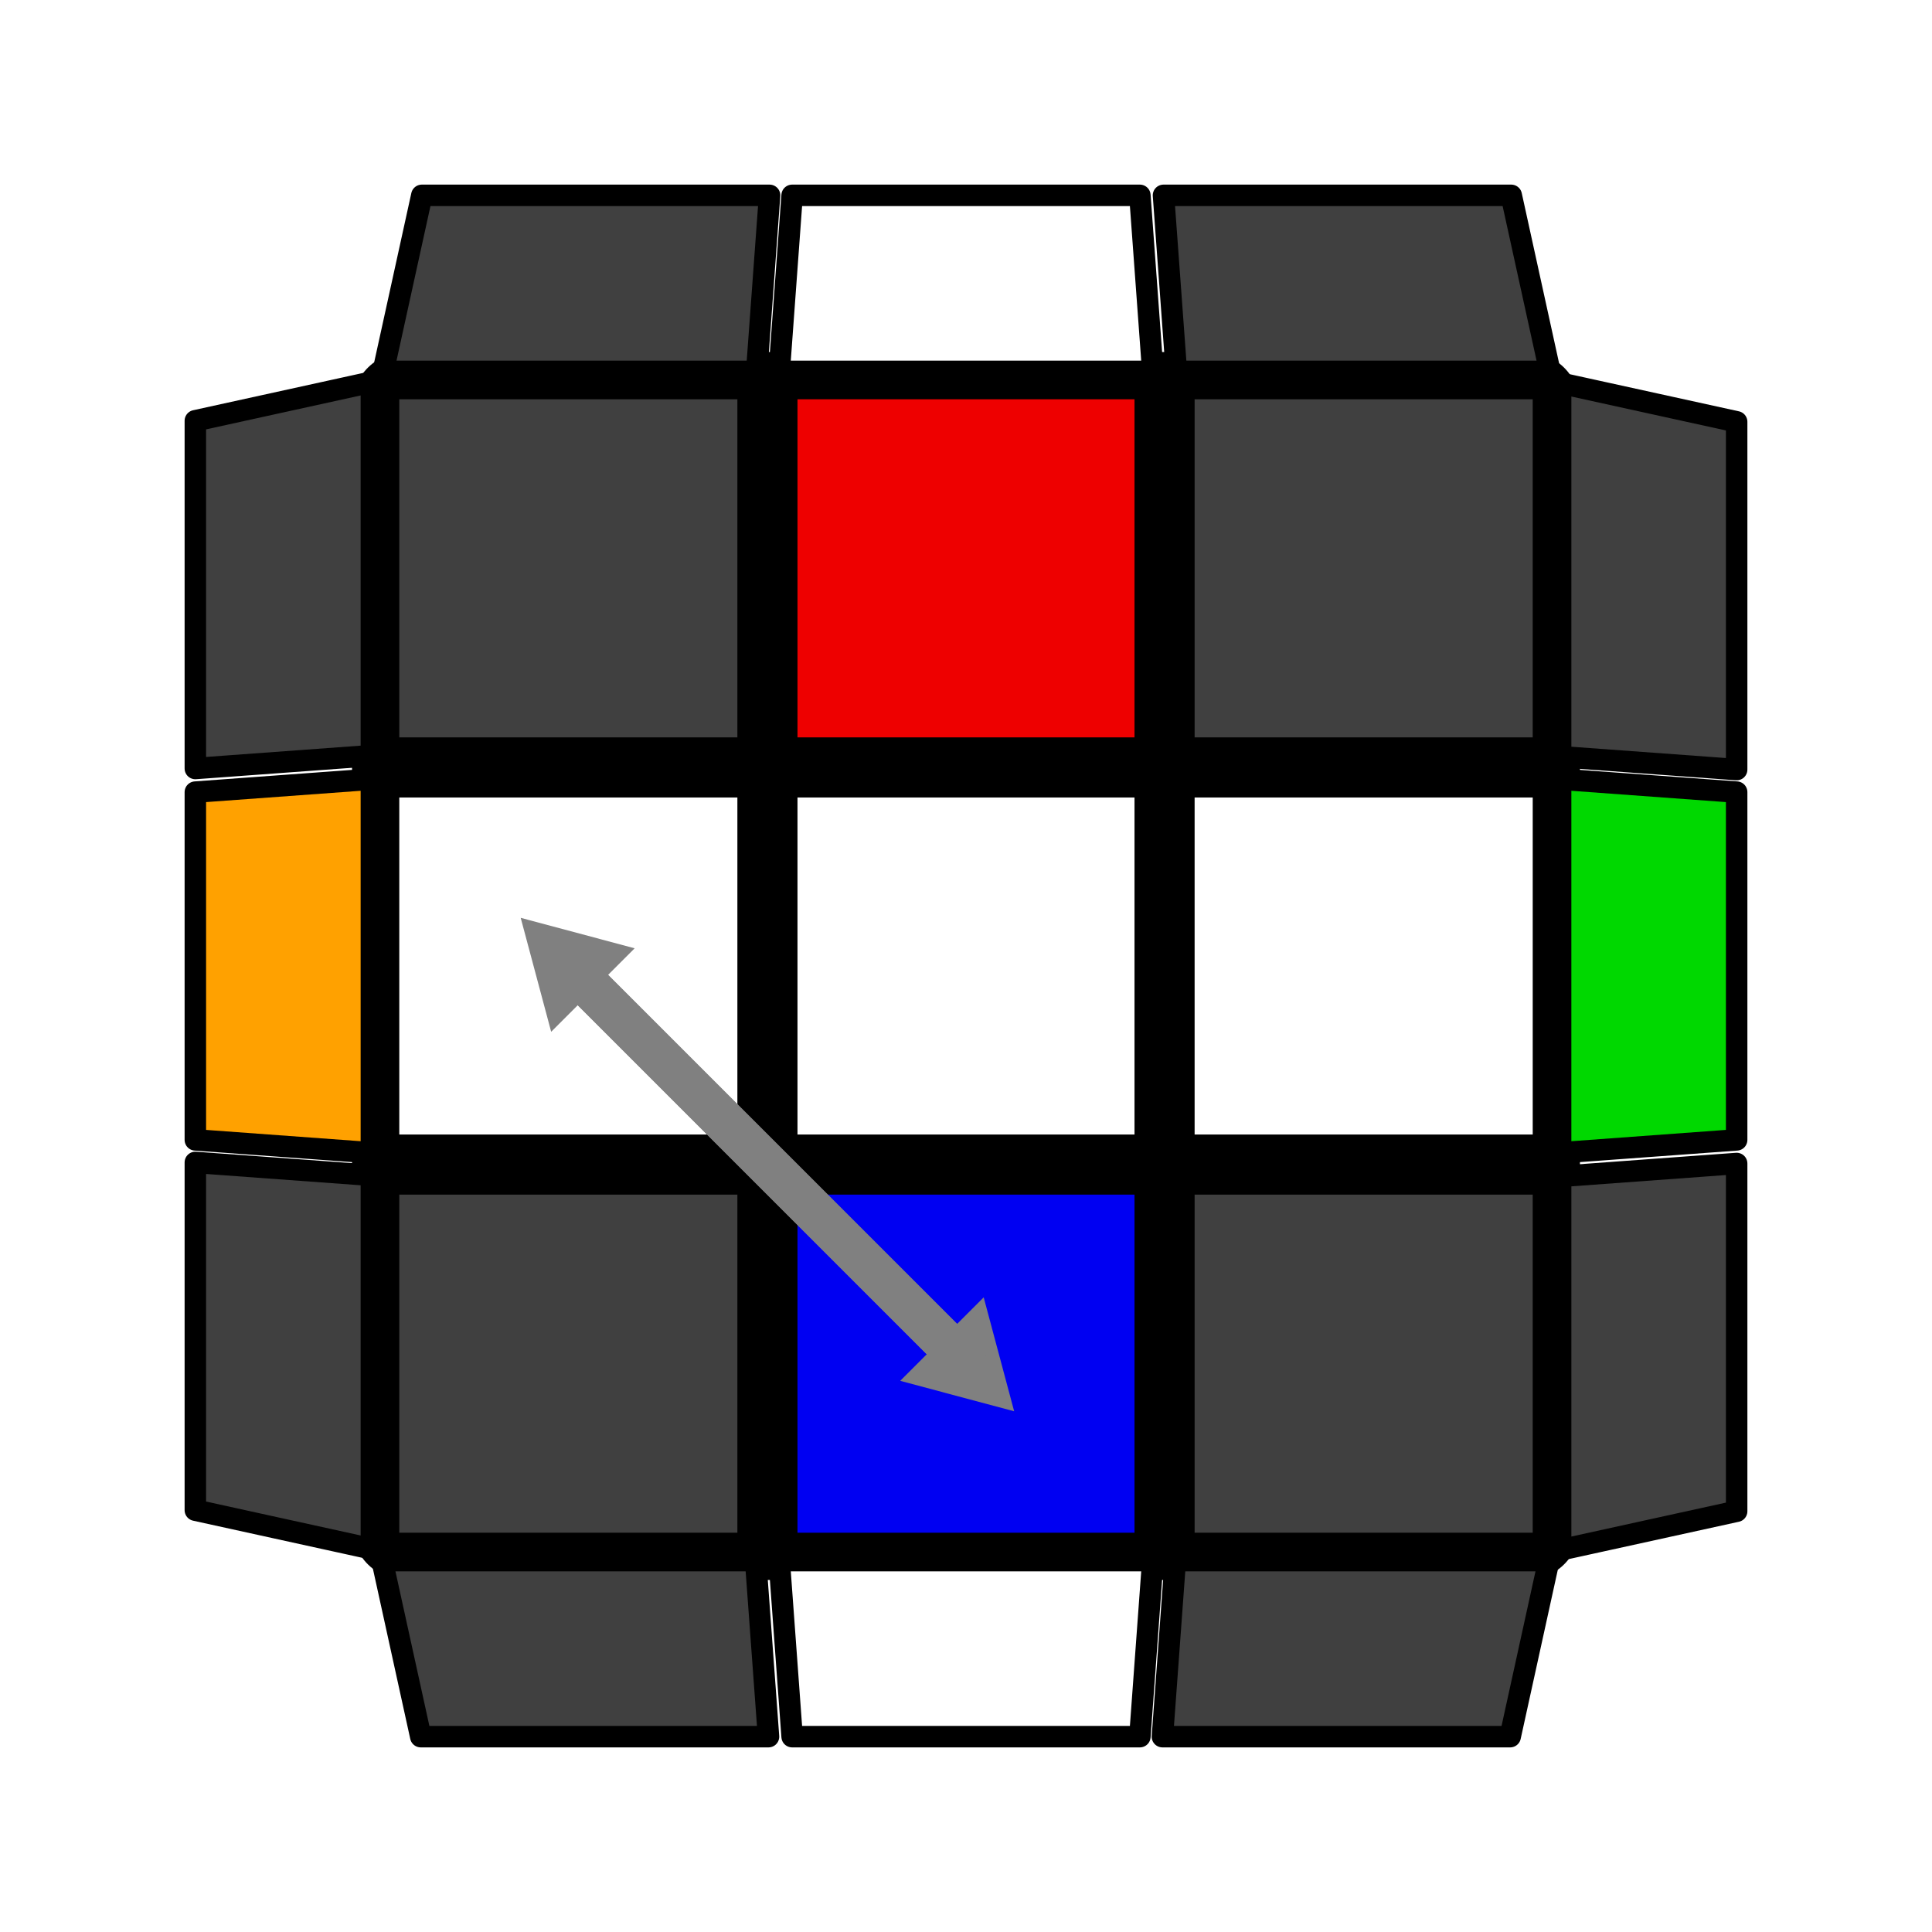 <?xml version="1.0" encoding="UTF-8" standalone="no"?>
<!DOCTYPE svg PUBLIC "-//W3C//DTD SVG 1.1//EN" "http://www.w3.org/Graphics/SVG/1.1/DTD/svg11.dtd">
<svg version="1.1" xmlns="http://www.w3.org/2000/svg" width="160" height="160" viewBox="-0.9 -0.9 1.8 1.8">
	<rect fill="#FFFFFF" x="-0.9" y="-0.9" width="1.8" height="1.8"/>
	<g style="stroke-width:0.1;stroke-linejoin:round;opacity:1">
		<polygon fill="#000000" stroke="#000000" points="-0.522,-0.522 0.522,-0.522 0.522,0.522 -0.522,0.522"/>
	</g>
	<g style="opacity:1;stroke-opacity:0.5;stroke-width:0;stroke-linejoin:round">
		<polygon fill="#404040" stroke="#000000" points="-0.528,-0.528 -0.213,-0.528 -0.213,-0.213 -0.528,-0.213"/>
		<polygon fill="#EE0000" stroke="#000000" points="-0.157,-0.528 0.157,-0.528 0.157,-0.213 -0.157,-0.213"/>
		<polygon fill="#404040" stroke="#000000" points="0.213,-0.528 0.528,-0.528 0.528,-0.213 0.213,-0.213"/>
		<polygon fill="#FFFFFF" stroke="#000000" points="-0.528,-0.157 -0.213,-0.157 -0.213,0.157 -0.528,0.157"/>
		<polygon fill="#FFFFFF" stroke="#000000" points="-0.157,-0.157 0.157,-0.157 0.157,0.157 -0.157,0.157"/>
		<polygon fill="#FFFFFF" stroke="#000000" points="0.213,-0.157 0.528,-0.157 0.528,0.157 0.213,0.157"/>
		<polygon fill="#404040" stroke="#000000" points="-0.528,0.213 -0.213,0.213 -0.213,0.528 -0.528,0.528"/>
		<polygon fill="#0000F2" stroke="#000000" points="-0.157,0.213 0.157,0.213 0.157,0.528 -0.157,0.528"/>
		<polygon fill="#404040" stroke="#000000" points="0.213,0.213 0.528,0.213 0.528,0.528 0.213,0.528"/>
	</g>
	<g style="opacity:1;stroke-opacity:1;stroke-width:0.02;stroke-linejoin:round">
		<polygon fill="#404040" stroke="#000000" points="-0.544,0.554 -0.196,0.554 -0.184,0.718 -0.508,0.718"/>
		<polygon fill="#FFFFFF" stroke="#000000" points="-0.174,0.554 0.174,0.554 0.162,0.718 -0.162,0.718"/>
		<polygon fill="#404040" stroke="#000000" points="0.195,0.554 0.543,0.554 0.507,0.718 0.183,0.718"/>
		<polygon fill="#404040" stroke="#000000" points="-0.554,-0.544 -0.554,-0.196 -0.718,-0.184 -0.718,-0.508"/>
		<polygon fill="#FFA100" stroke="#000000" points="-0.554,-0.174 -0.554,0.174 -0.718,0.162 -0.718,-0.162"/>
		<polygon fill="#404040" stroke="#000000" points="-0.554,0.195 -0.554,0.543 -0.718,0.507 -0.718,0.183"/>
		<polygon fill="#404040" stroke="#000000" points="0.544,-0.554 0.196,-0.554 0.184,-0.718 0.508,-0.718"/>
		<polygon fill="#FFFFFF" stroke="#000000" points="0.174,-0.554 -0.174,-0.554 -0.162,-0.718 0.162,-0.718"/>
		<polygon fill="#404040" stroke="#000000" points="-0.195,-0.554 -0.543,-0.554 -0.507,-0.718 -0.183,-0.718"/>
		<polygon fill="#404040" stroke="#000000" points="0.554,0.544 0.554,0.196 0.718,0.184 0.718,0.508"/>
		<polygon fill="#00D800" stroke="#000000" points="0.554,0.174 0.554,-0.174 0.718,-0.162 0.718,0.162"/>
		<polygon fill="#404040" stroke="#000000" points="0.554,-0.195 0.554,-0.543 0.718,-0.507 0.718,-0.183"/>
	</g>
	<g style="opacity:1;stroke-opacity:1;stroke-width:0.04;stroke-linecap:round">
		<path d="M -0.37,-5.55111512313E-17 L 0,0.37" style="fill:none;stroke:#808080;stroke-opacity:1"/>
		<path transform=" translate(0,0.37) scale(0.011) rotate(45)" d="M 5.77,0.0 L -2.88,5.0 L -2.88,-5.0 L 5.77,0.0 z" style="fill:#808080;stroke-width:0;stroke-linejoin:round"/>
		<path d="M 0,0.37 L -0.37,-5.55111512313E-17" style="fill:none;stroke:#808080;stroke-opacity:1"/>
		<path transform=" translate(-0.37,-5.55111512313E-17) scale(0.011) rotate(225)" d="M 5.77,0.0 L -2.88,5.0 L -2.88,-5.0 L 5.77,0.0 z" style="fill:#808080;stroke-width:0;stroke-linejoin:round"/>
	</g>
</svg>